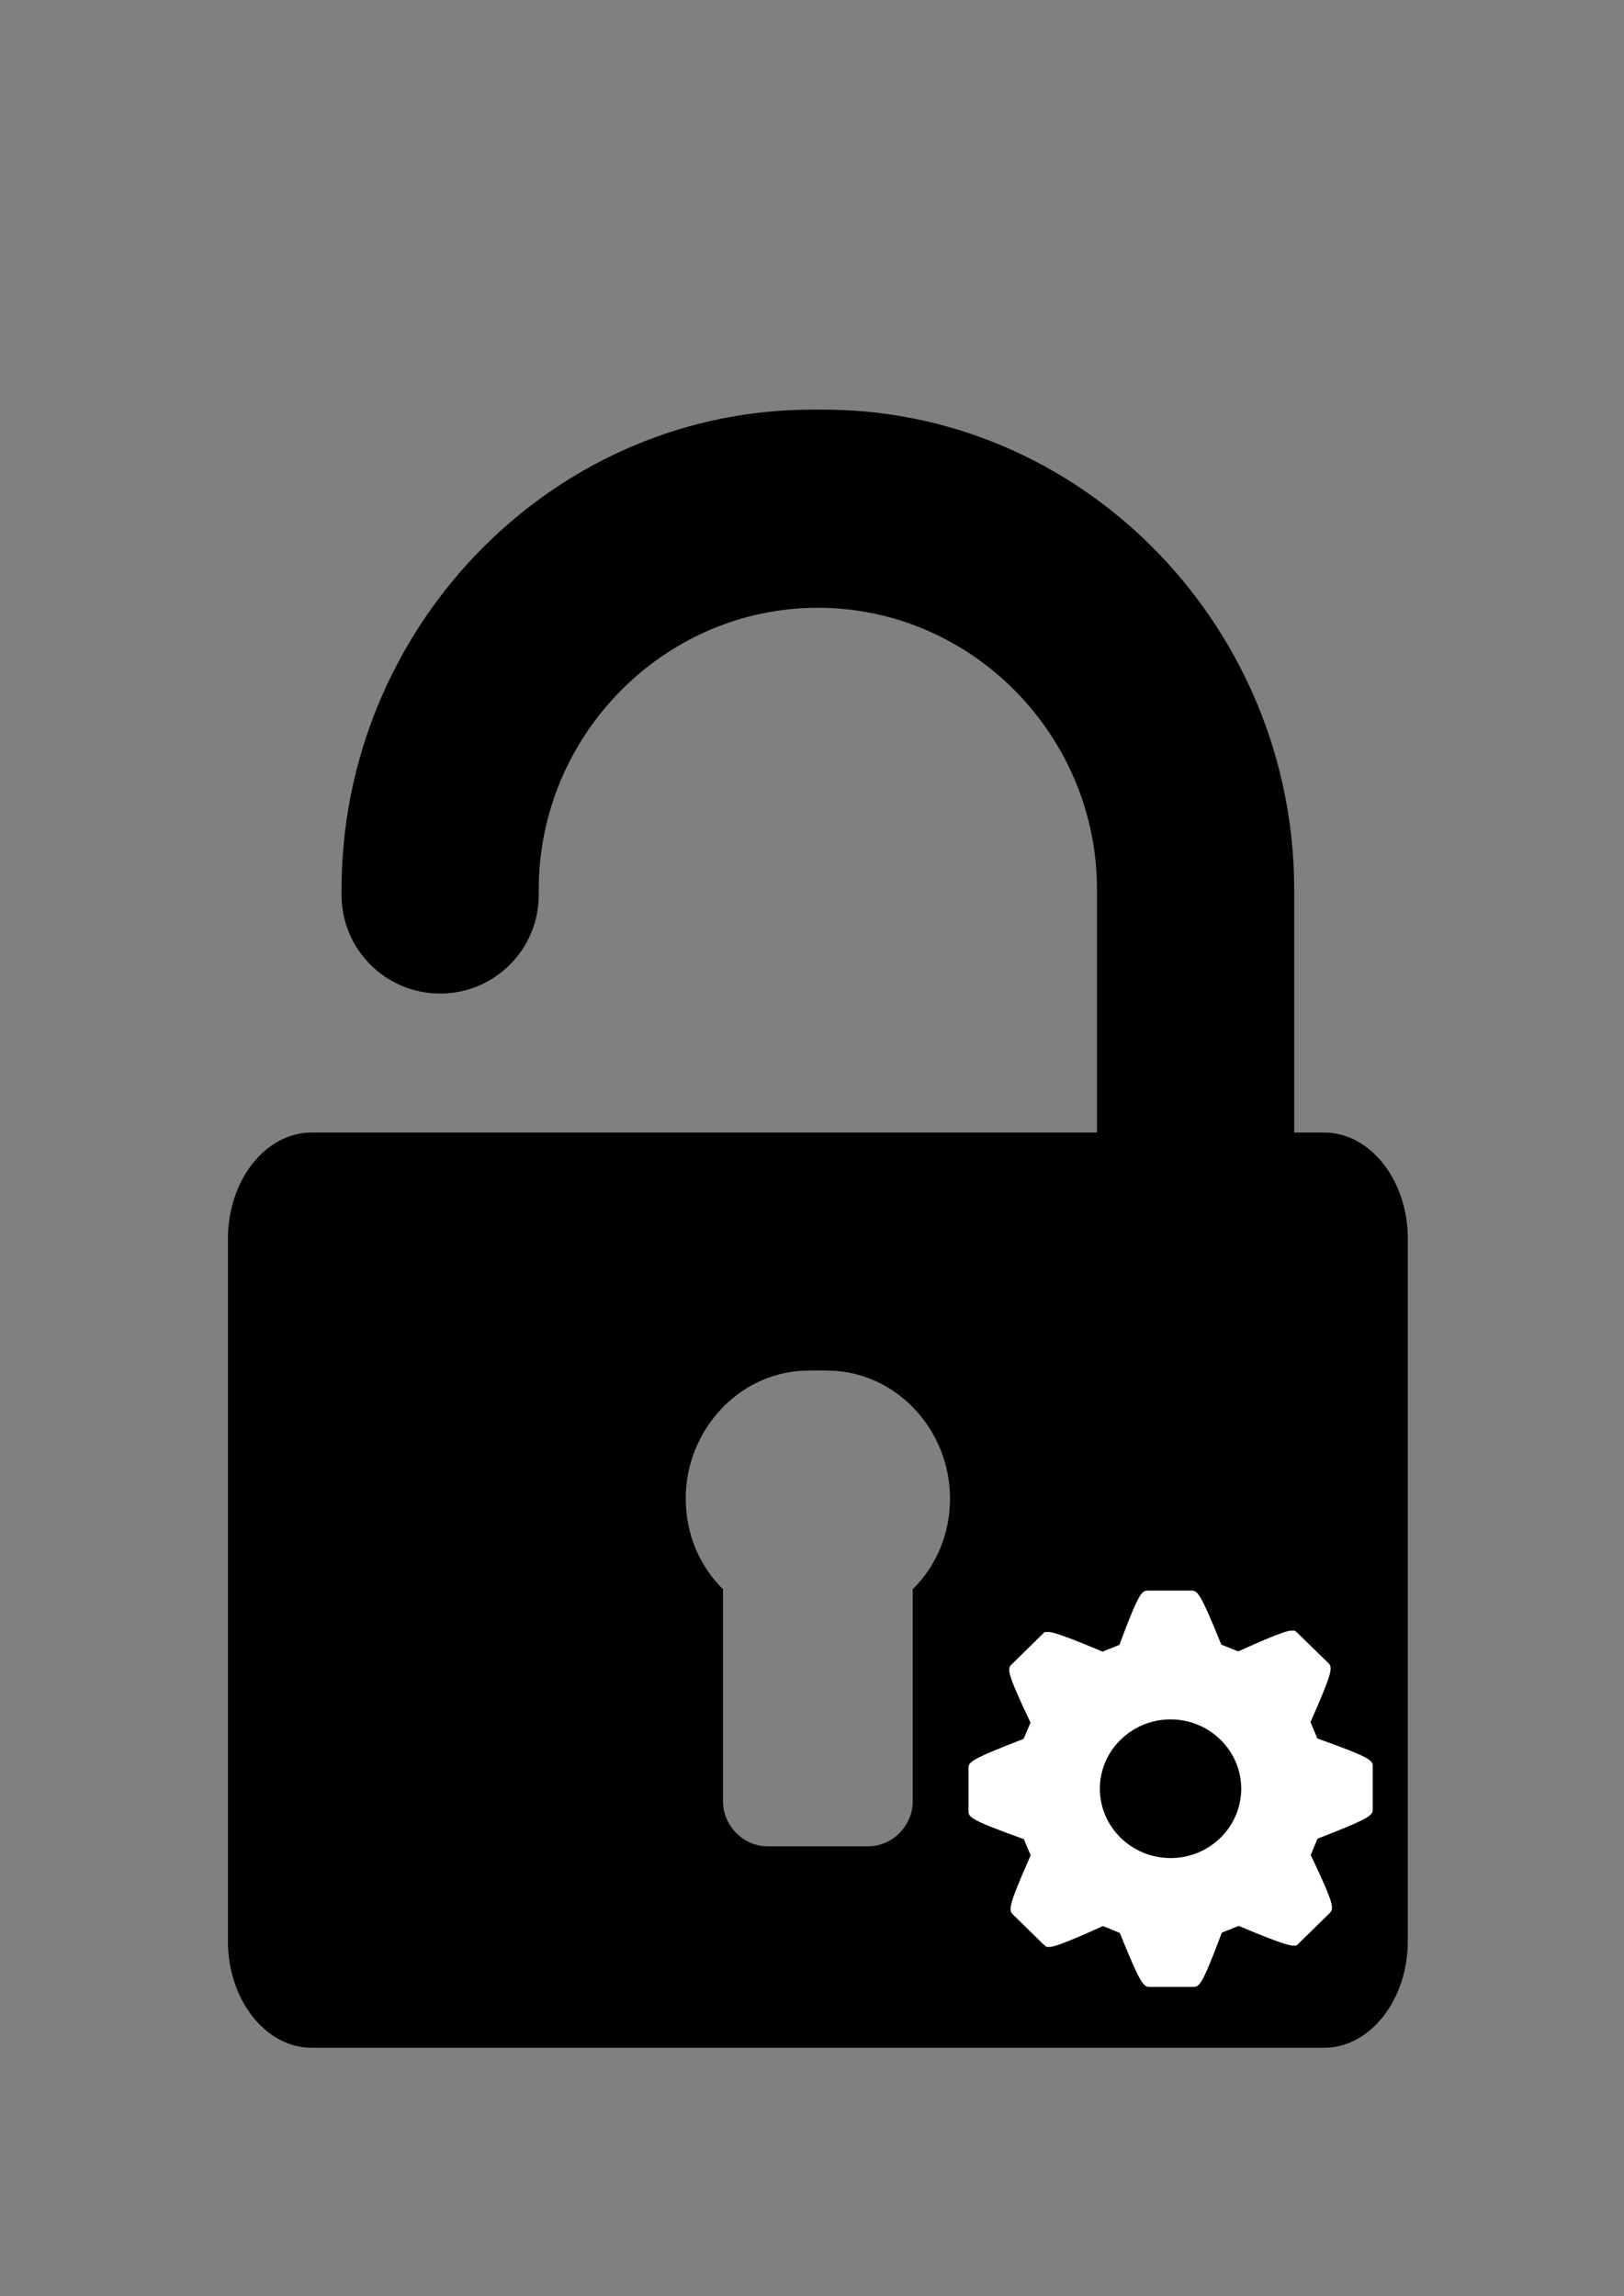 <?xml version="1.0" encoding="UTF-8"?>
<!DOCTYPE svg PUBLIC "-//W3C//DTD SVG 1.1//EN" "http://www.w3.org/Graphics/SVG/1.1/DTD/svg11.dtd">
<svg version="1.2" width="210.26mm" height="297.26mm" viewBox="0 0 21026 29726" preserveAspectRatio="xMidYMid" fill-rule="evenodd" stroke-width="28.222" stroke-linejoin="round" xmlns="http://www.w3.org/2000/svg" xmlns:ooo="http://xml.openoffice.org/svg/export" xmlns:xlink="http://www.w3.org/1999/xlink" xmlns:presentation="http://sun.com/xmlns/staroffice/presentation" xmlns:smil="http://www.w3.org/2001/SMIL20/" xmlns:anim="urn:oasis:names:tc:opendocument:xmlns:animation:1.0" xml:space="preserve">
 <rect x="0" y="0" width="21026" height="29726" fill="#808080" stroke="none"/>
 <defs class="ClipPathGroup">
  <clipPath id="presentation_clip_path" clipPathUnits="userSpaceOnUse">
   <rect x="0" y="0" width="21026" height="29726"/>
  </clipPath>
  <clipPath id="presentation_clip_path_shrink" clipPathUnits="userSpaceOnUse">
   <rect x="21" y="29" width="20984" height="29667"/>
  </clipPath>
 </defs>
 <defs class="TextShapeIndex">
  <g ooo:slide="id1" ooo:id-list="id3 id4"/>
 </defs>
 <defs class="EmbeddedBulletChars">
  <g id="bullet-char-template-57356" transform="scale(0,-0)">
   <path d="M 580,1141 L 1163,571 580,0 -4,571 580,1141 Z"/>
  </g>
  <g id="bullet-char-template-57354" transform="scale(0,-0)">
   <path d="M 8,1128 L 1137,1128 1137,0 8,0 8,1128 Z"/>
  </g>
  <g id="bullet-char-template-10146" transform="scale(0,-0)">
   <path d="M 174,0 L 602,739 174,1481 1456,739 174,0 Z M 1358,739 L 309,1346 659,739 1358,739 Z"/>
  </g>
  <g id="bullet-char-template-10132" transform="scale(0,-0)">
   <path d="M 2015,739 L 1276,0 717,0 1260,543 174,543 174,936 1260,936 717,1481 1274,1481 2015,739 Z"/>
  </g>
  <g id="bullet-char-template-10007" transform="scale(0,-0)">
   <path d="M 0,-2 C -7,14 -16,27 -25,37 L 356,567 C 262,823 215,952 215,954 215,979 228,992 255,992 264,992 276,990 289,987 310,991 331,999 354,1012 L 381,999 492,748 772,1049 836,1024 860,1049 C 881,1039 901,1025 922,1006 886,937 835,863 770,784 769,783 710,716 594,584 L 774,223 C 774,196 753,168 711,139 L 727,119 C 717,90 699,76 672,76 641,76 570,178 457,381 L 164,-76 C 142,-110 111,-127 72,-127 30,-127 9,-110 8,-76 1,-67 -2,-52 -2,-32 -2,-23 -1,-13 0,-2 Z"/>
  </g>
  <g id="bullet-char-template-10004" transform="scale(0,-0)">
   <path d="M 285,-33 C 182,-33 111,30 74,156 52,228 41,333 41,471 41,549 55,616 82,672 116,743 169,778 240,778 293,778 328,747 346,684 L 369,508 C 377,444 397,411 428,410 L 1163,1116 C 1174,1127 1196,1133 1229,1133 1271,1133 1292,1118 1292,1087 L 1292,965 C 1292,929 1282,901 1262,881 L 442,47 C 390,-6 338,-33 285,-33 Z"/>
  </g>
  <g id="bullet-char-template-9679" transform="scale(0,-0)">
   <path d="M 813,0 C 632,0 489,54 383,161 276,268 223,411 223,592 223,773 276,916 383,1023 489,1130 632,1184 813,1184 992,1184 1136,1130 1245,1023 1353,916 1407,772 1407,592 1407,412 1353,268 1245,161 1136,54 992,0 813,0 Z"/>
  </g>
  <g id="bullet-char-template-8226" transform="scale(0,-0)">
   <path d="M 346,457 C 273,457 209,483 155,535 101,586 74,649 74,723 74,796 101,859 155,911 209,963 273,989 346,989 419,989 480,963 531,910 582,859 608,796 608,723 608,648 583,586 532,535 482,483 420,457 346,457 Z"/>
  </g>
  <g id="bullet-char-template-8211" transform="scale(0,-0)">
   <path d="M -4,459 L 1135,459 1135,606 -4,606 -4,459 Z"/>
  </g>
  <g id="bullet-char-template-61548" transform="scale(0,-0)">
   <path d="M 173,740 C 173,903 231,1043 346,1159 462,1274 601,1332 765,1332 928,1332 1067,1274 1183,1159 1299,1043 1357,903 1357,740 1357,577 1299,437 1183,322 1067,206 928,148 765,148 601,148 462,206 346,322 231,437 173,577 173,740 Z"/>
  </g>
 </defs>
 <g>
  <g id="id2" class="Master_Slide">
   <g id="bg-id2" class="Background"/>
   <g id="bo-id2" class="BackgroundObjects"/>
  </g>
 </g>
 <g class="SlideGroup">
  <g>
   <g id="container-id1">
    <g id="id1" class="Slide" clip-path="url(#presentation_clip_path)">
     <g class="Page">
      <g class="Graphic">
       <g id="id3">
        <rect class="BoundingBox" stroke="none" fill="none" x="-36" y="5281" width="21251" height="21251"/>
        <path fill="rgb(0,0,0)" stroke="none" d="M 17143,14661 L 16756,14661 16756,11516 C 16756,8164 14096,5364 10771,5304 10680,5302 10498,5302 10407,5304 7082,5364 4422,8164 4422,11516 L 4422,11586 C 4422,12291 4994,12862 5698,12862 6403,12862 6975,12291 6975,11586 L 6975,11516 C 6975,9519 8597,7868 10589,7868 12581,7868 14203,9519 14203,11516 L 14203,14661 4035,14661 C 3438,14661 2951,15277 2951,16038 L 2951,25128 C 2951,25888 3438,26509 4035,26509 L 17143,26509 C 17740,26509 18227,25888 18227,25128 L 18227,16037 C 18227,15277 17740,14661 17143,14661 L 17143,14661 Z M 11817,20573 L 11817,23320 C 11817,23635 11554,23901 11239,23901 L 9939,23901 C 9624,23901 9361,23635 9361,23320 L 9361,20573 C 9056,20273 8878,19857 8878,19398 8878,18527 9551,17778 10407,17744 10498,17740 10680,17740 10771,17744 11627,17778 12300,18527 12300,19398 12300,19857 12122,20273 11817,20573 L 11817,20573 Z"/>
       </g>
      </g>
      <g class="Graphic">
       <g id="id4">
        <rect class="BoundingBox" stroke="none" fill="none" x="12531" y="20531" width="5251" height="5251"/>
        <path fill="rgb(255,255,255)" stroke="none" d="M 17056,22505 L 16967,22293 C 17272,21603 17252,21583 17192,21523 L 16802,21142 16764,21109 16718,21109 C 16695,21109 16623,21109 16031,21378 L 15812,21290 C 15530,20591 15501,20591 15419,20591 L 14869,20591 C 14786,20591 14754,20591 14493,21293 L 14275,21381 C 13875,21212 13640,21126 13576,21126 L 13524,21128 13105,21539 C 13041,21599 13019,21620 13342,22299 L 13253,22510 C 12539,22786 12539,22813 12539,22897 L 12539,23437 C 12539,23522 12539,23551 13255,23808 L 13344,24018 C 13039,24708 13059,24729 13119,24788 L 13509,25170 13548,25203 13593,25203 C 13616,25203 13687,25203 14280,24933 L 14498,25022 C 14780,25721 14809,25721 14892,25721 L 15442,25721 C 15526,25721 15556,25721 15819,25019 L 16037,24931 C 16437,25100 16672,25186 16735,25186 L 16787,25185 17210,24771 C 17270,24710 17291,24689 16970,24013 L 17058,23802 C 17773,23526 17773,23497 17773,23414 L 17773,22875 C 17773,22790 17773,22761 17056,22505 L 17056,22505 Z M 15156,24053 C 14651,24053 14240,23651 14240,23156 14240,22661 14651,22258 15156,22258 15660,22258 16070,22661 16070,23156 16070,23651 15660,24053 15156,24053 L 15156,24053 Z"/>
       </g>
      </g>
     </g>
    </g>
   </g>
  </g>
 </g>
</svg>